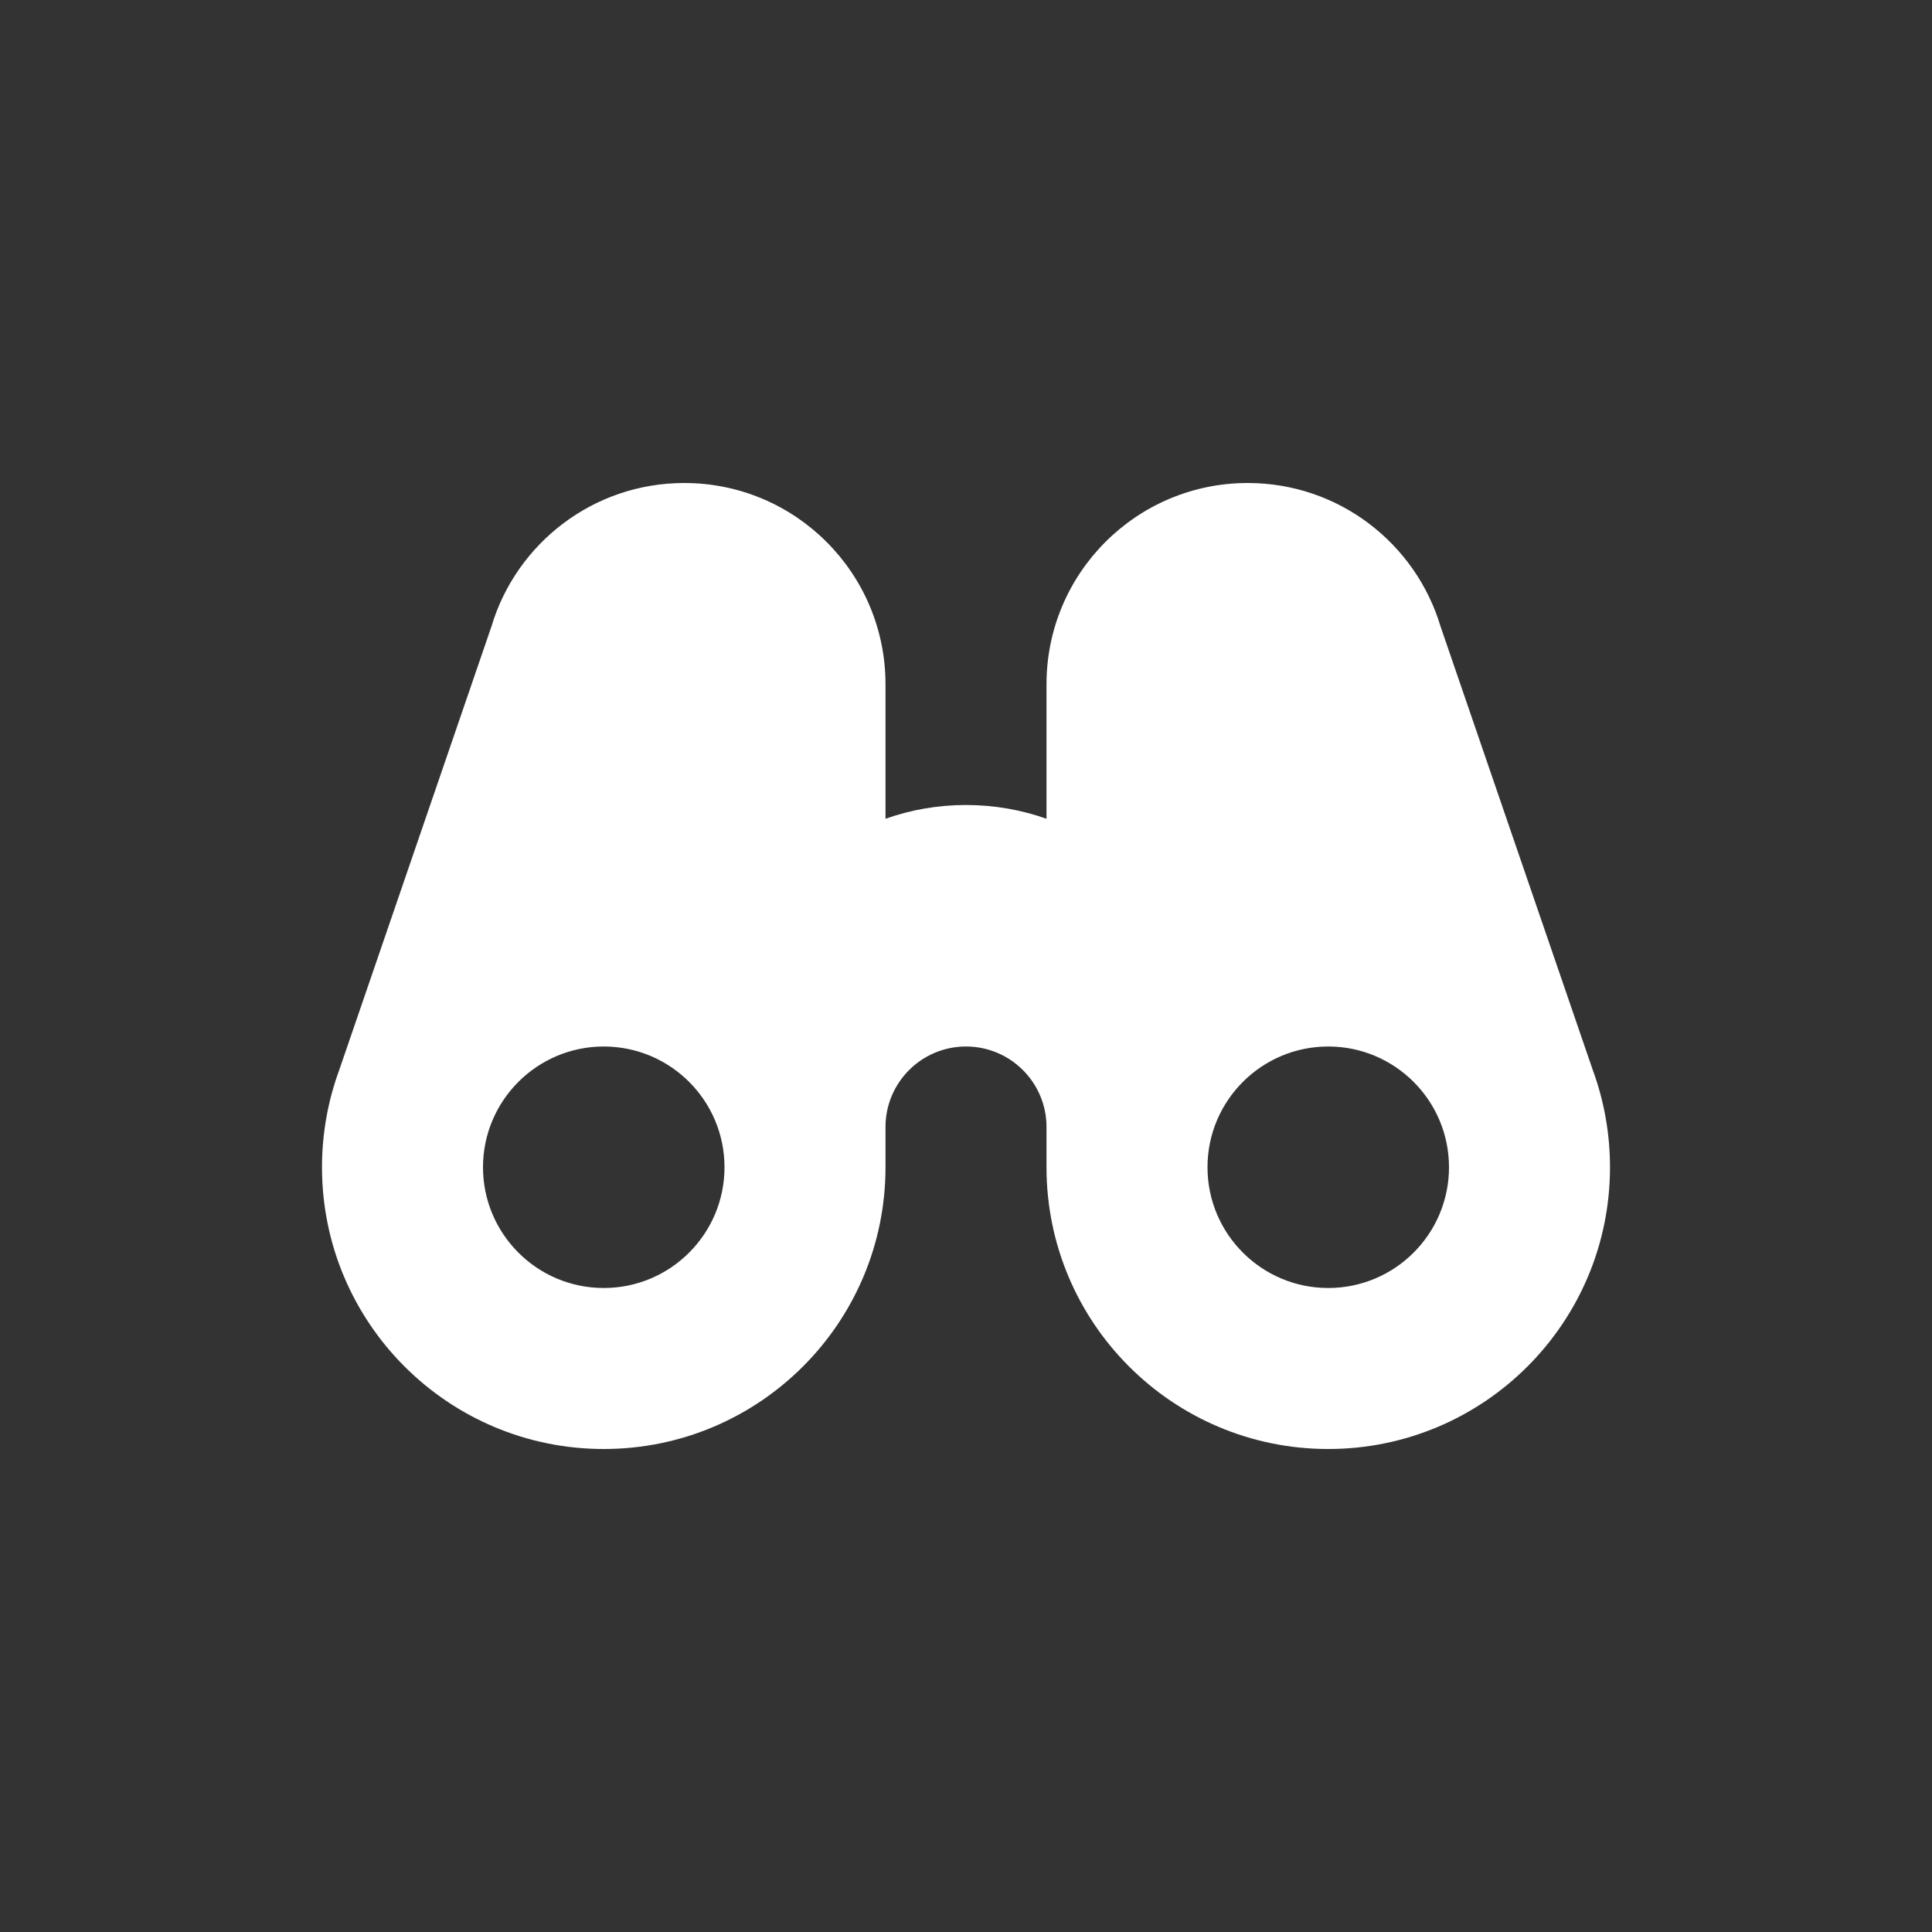 <svg width="24" height="24" viewBox="0 0 24 24" fill="none" xmlns="http://www.w3.org/2000/svg">
<rect x="0" y="0" width="24" height="24" fill="#333333" stroke="none"/>
<path fill-rule="evenodd" clip-rule="evenodd" d="M11 8.5C11 7.119 9.881 6 8.5 6C7.369 6 6.413 6.751 6.105 7.782L4.214 13.292C4.076 13.668 4 14.075 4 14.5C4 16.433 5.567 18 7.5 18C9.433 18 11 16.433 11 14.5V14C11 13.448 11.448 13 12 13C12.552 13 13 13.448 13 14V14.5C13 16.433 14.567 18 16.5 18C18.433 18 20 16.433 20 14.5C20 14.075 19.924 13.668 19.786 13.292L17.895 7.782C17.587 6.751 16.631 6 15.5 6C14.119 6 13 7.119 13 8.5V10.171C12.687 10.06 12.351 10 12 10C11.649 10 11.313 10.06 11 10.171V8.5ZM9 14.5C9 15.328 8.328 16 7.5 16C6.672 16 6 15.328 6 14.5C6 13.672 6.672 13 7.5 13C8.328 13 9 13.672 9 14.5ZM16.5 16C17.328 16 18 15.328 18 14.5C18 13.672 17.328 13 16.5 13C15.672 13 15 13.672 15 14.5C15 15.328 15.672 16 16.5 16Z" fill="white"/>
</svg>
